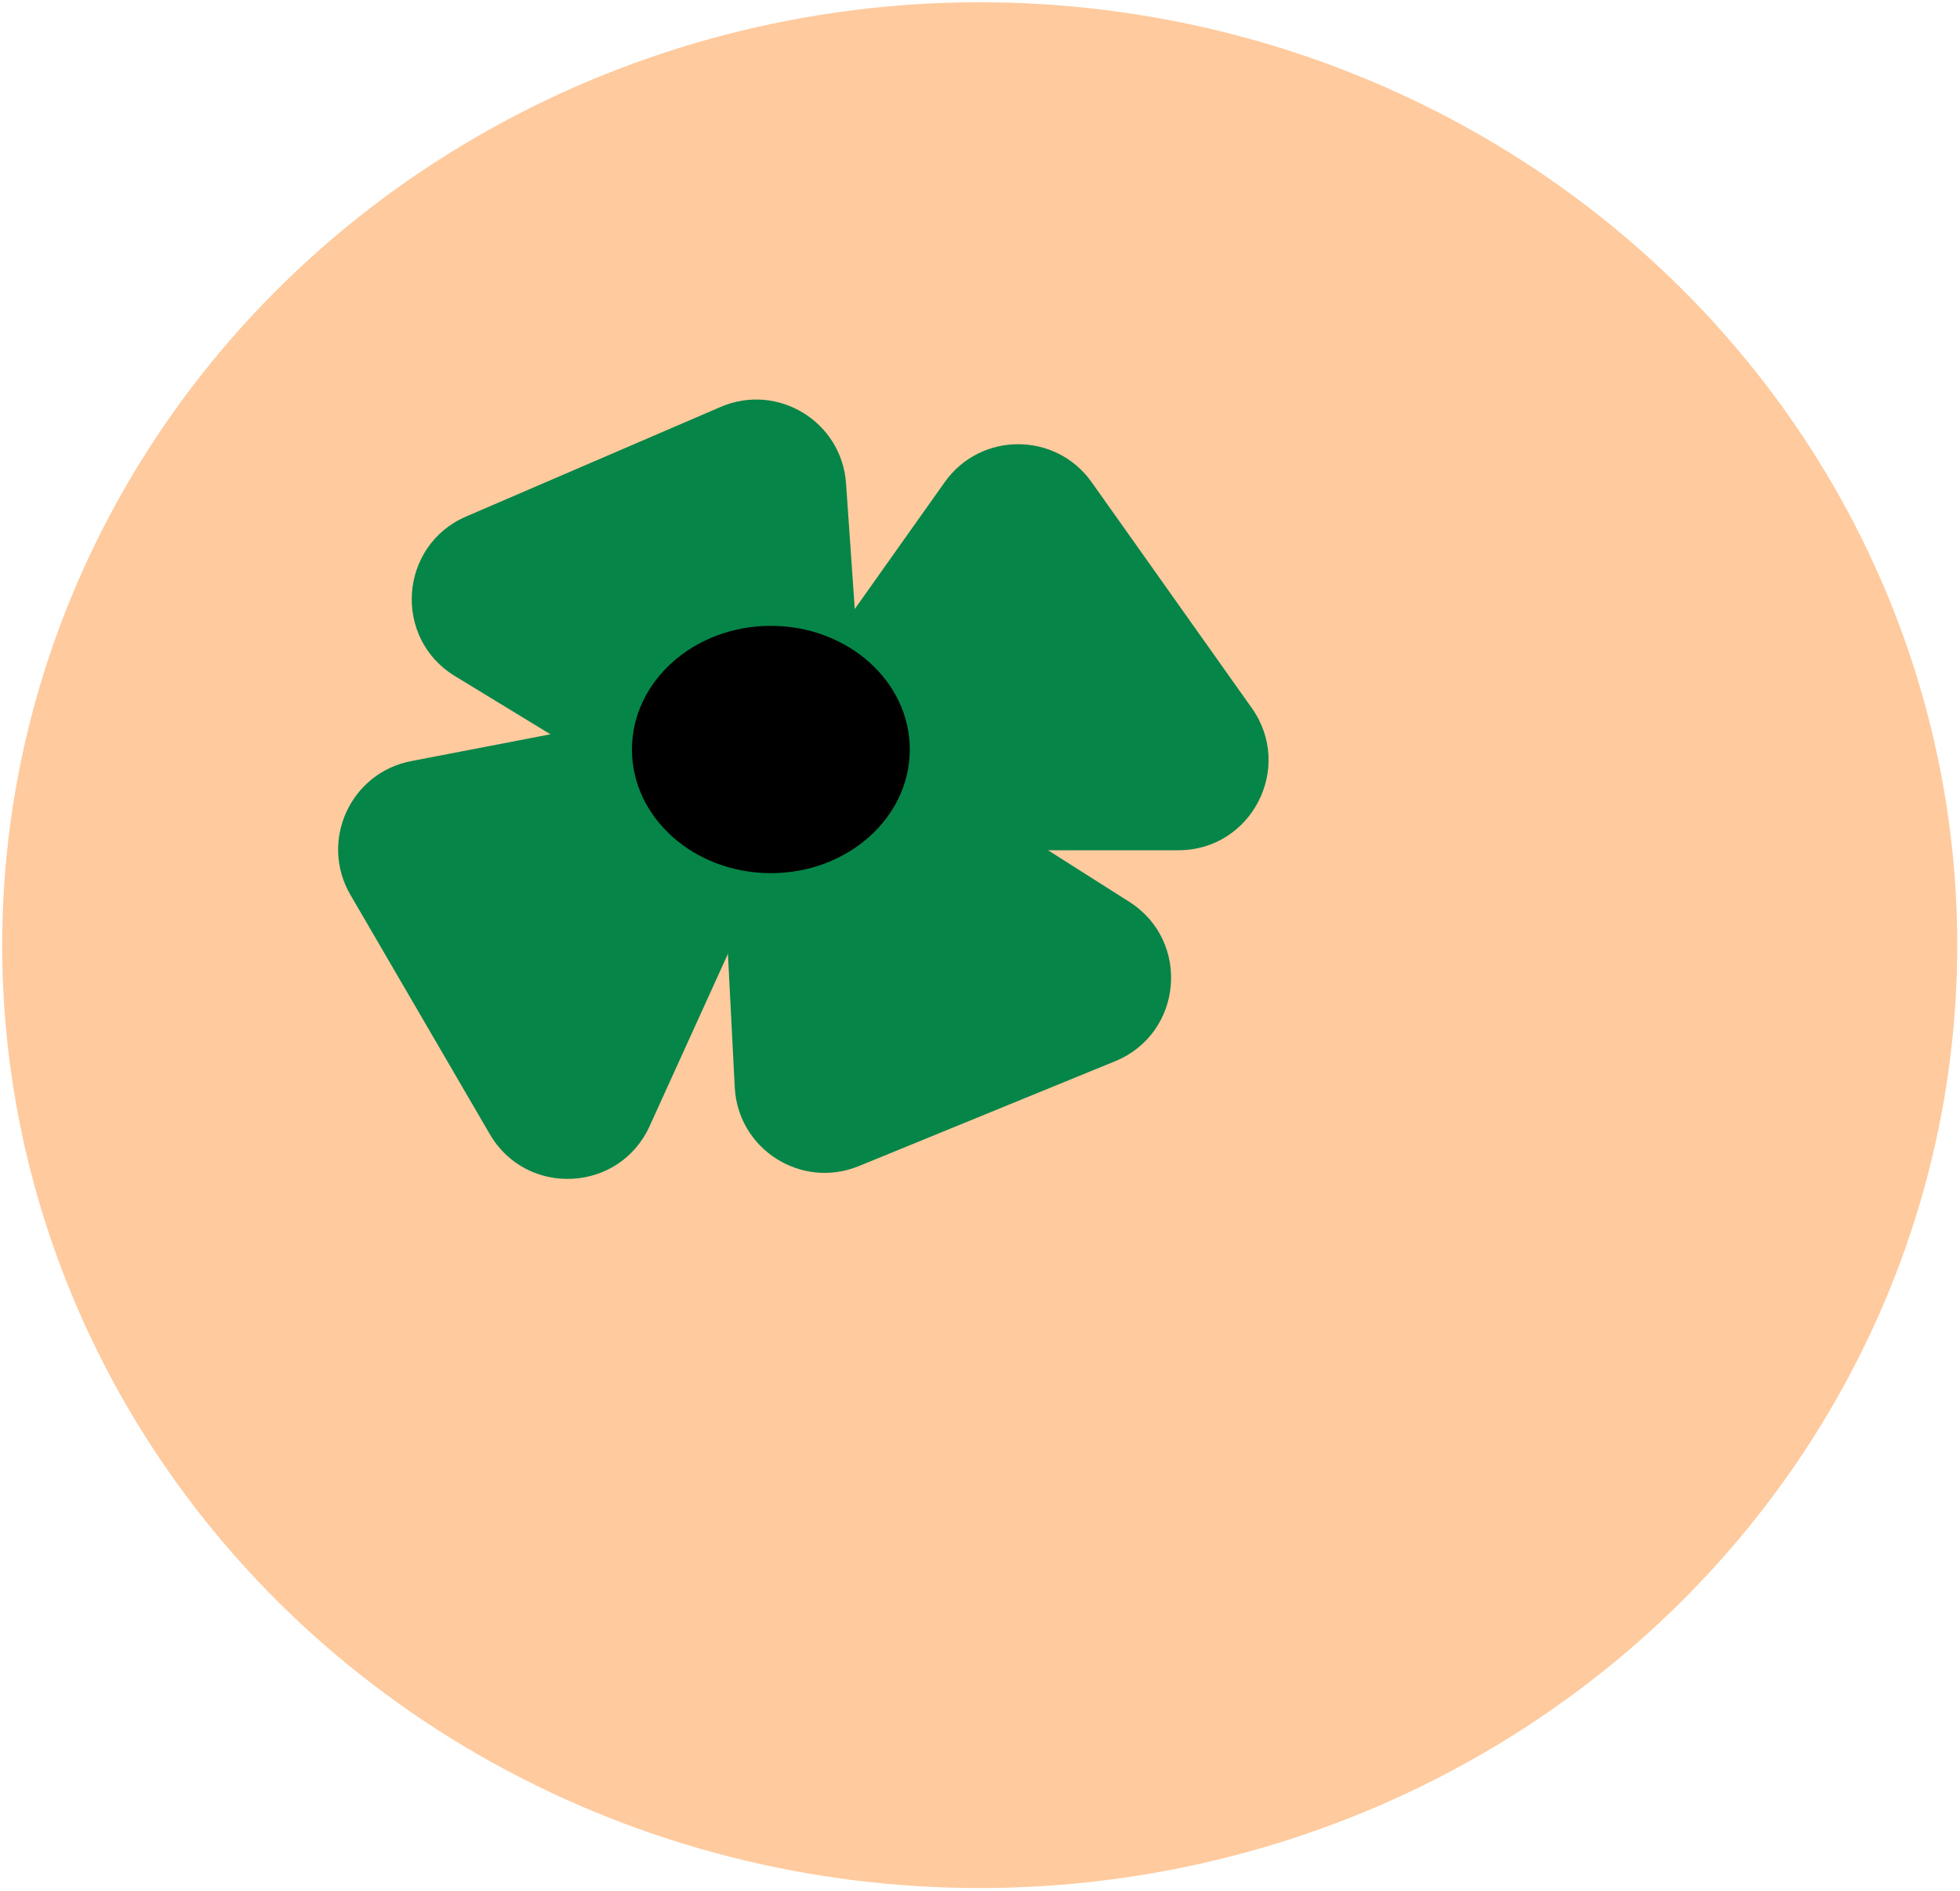 <svg width="1284" height="1239" viewBox="0 0 1284 1239" fill="none" xmlns="http://www.w3.org/2000/svg">
<ellipse cx="641.813" cy="619.175" rx="640.383" ry="617.693" transform="rotate(-0.133 641.813 619.175)" fill="#FFCA9E"/>
<path d="M618.871 315.875C642.387 282.711 691.613 282.711 715.129 315.875L820.07 463.873C847.774 502.944 819.838 557 771.942 557H562.058C514.162 557 486.226 502.944 513.93 463.873L618.871 315.875Z" fill="#068548"/>
<path d="M562.606 763.916C524.979 779.312 483.42 752.93 481.341 712.328L472.062 531.137C469.612 483.304 522.169 452.639 562.605 478.309L739.8 590.794C780.237 616.464 774.851 677.073 730.523 695.211L562.606 763.916Z" fill="#068548"/>
<path d="M229.565 586.225C209.104 551.094 229.473 506.281 269.396 498.596L447.553 464.3C494.585 455.246 532.237 503.047 512.418 546.65L425.57 737.722C405.751 781.325 344.98 784.39 320.875 743.002L229.565 586.225Z" fill="#068548"/>
<path d="M472.053 266.594C509.395 250.518 551.426 276.14 554.242 316.698L566.811 497.69C570.129 545.471 518.138 577.086 477.243 552.155L298.033 442.907C257.137 417.976 261.421 357.279 305.413 338.339L472.053 266.594Z" fill="#068548"/>
<ellipse cx="505" cy="491" rx="91" ry="81" fill="black"/>
</svg>
